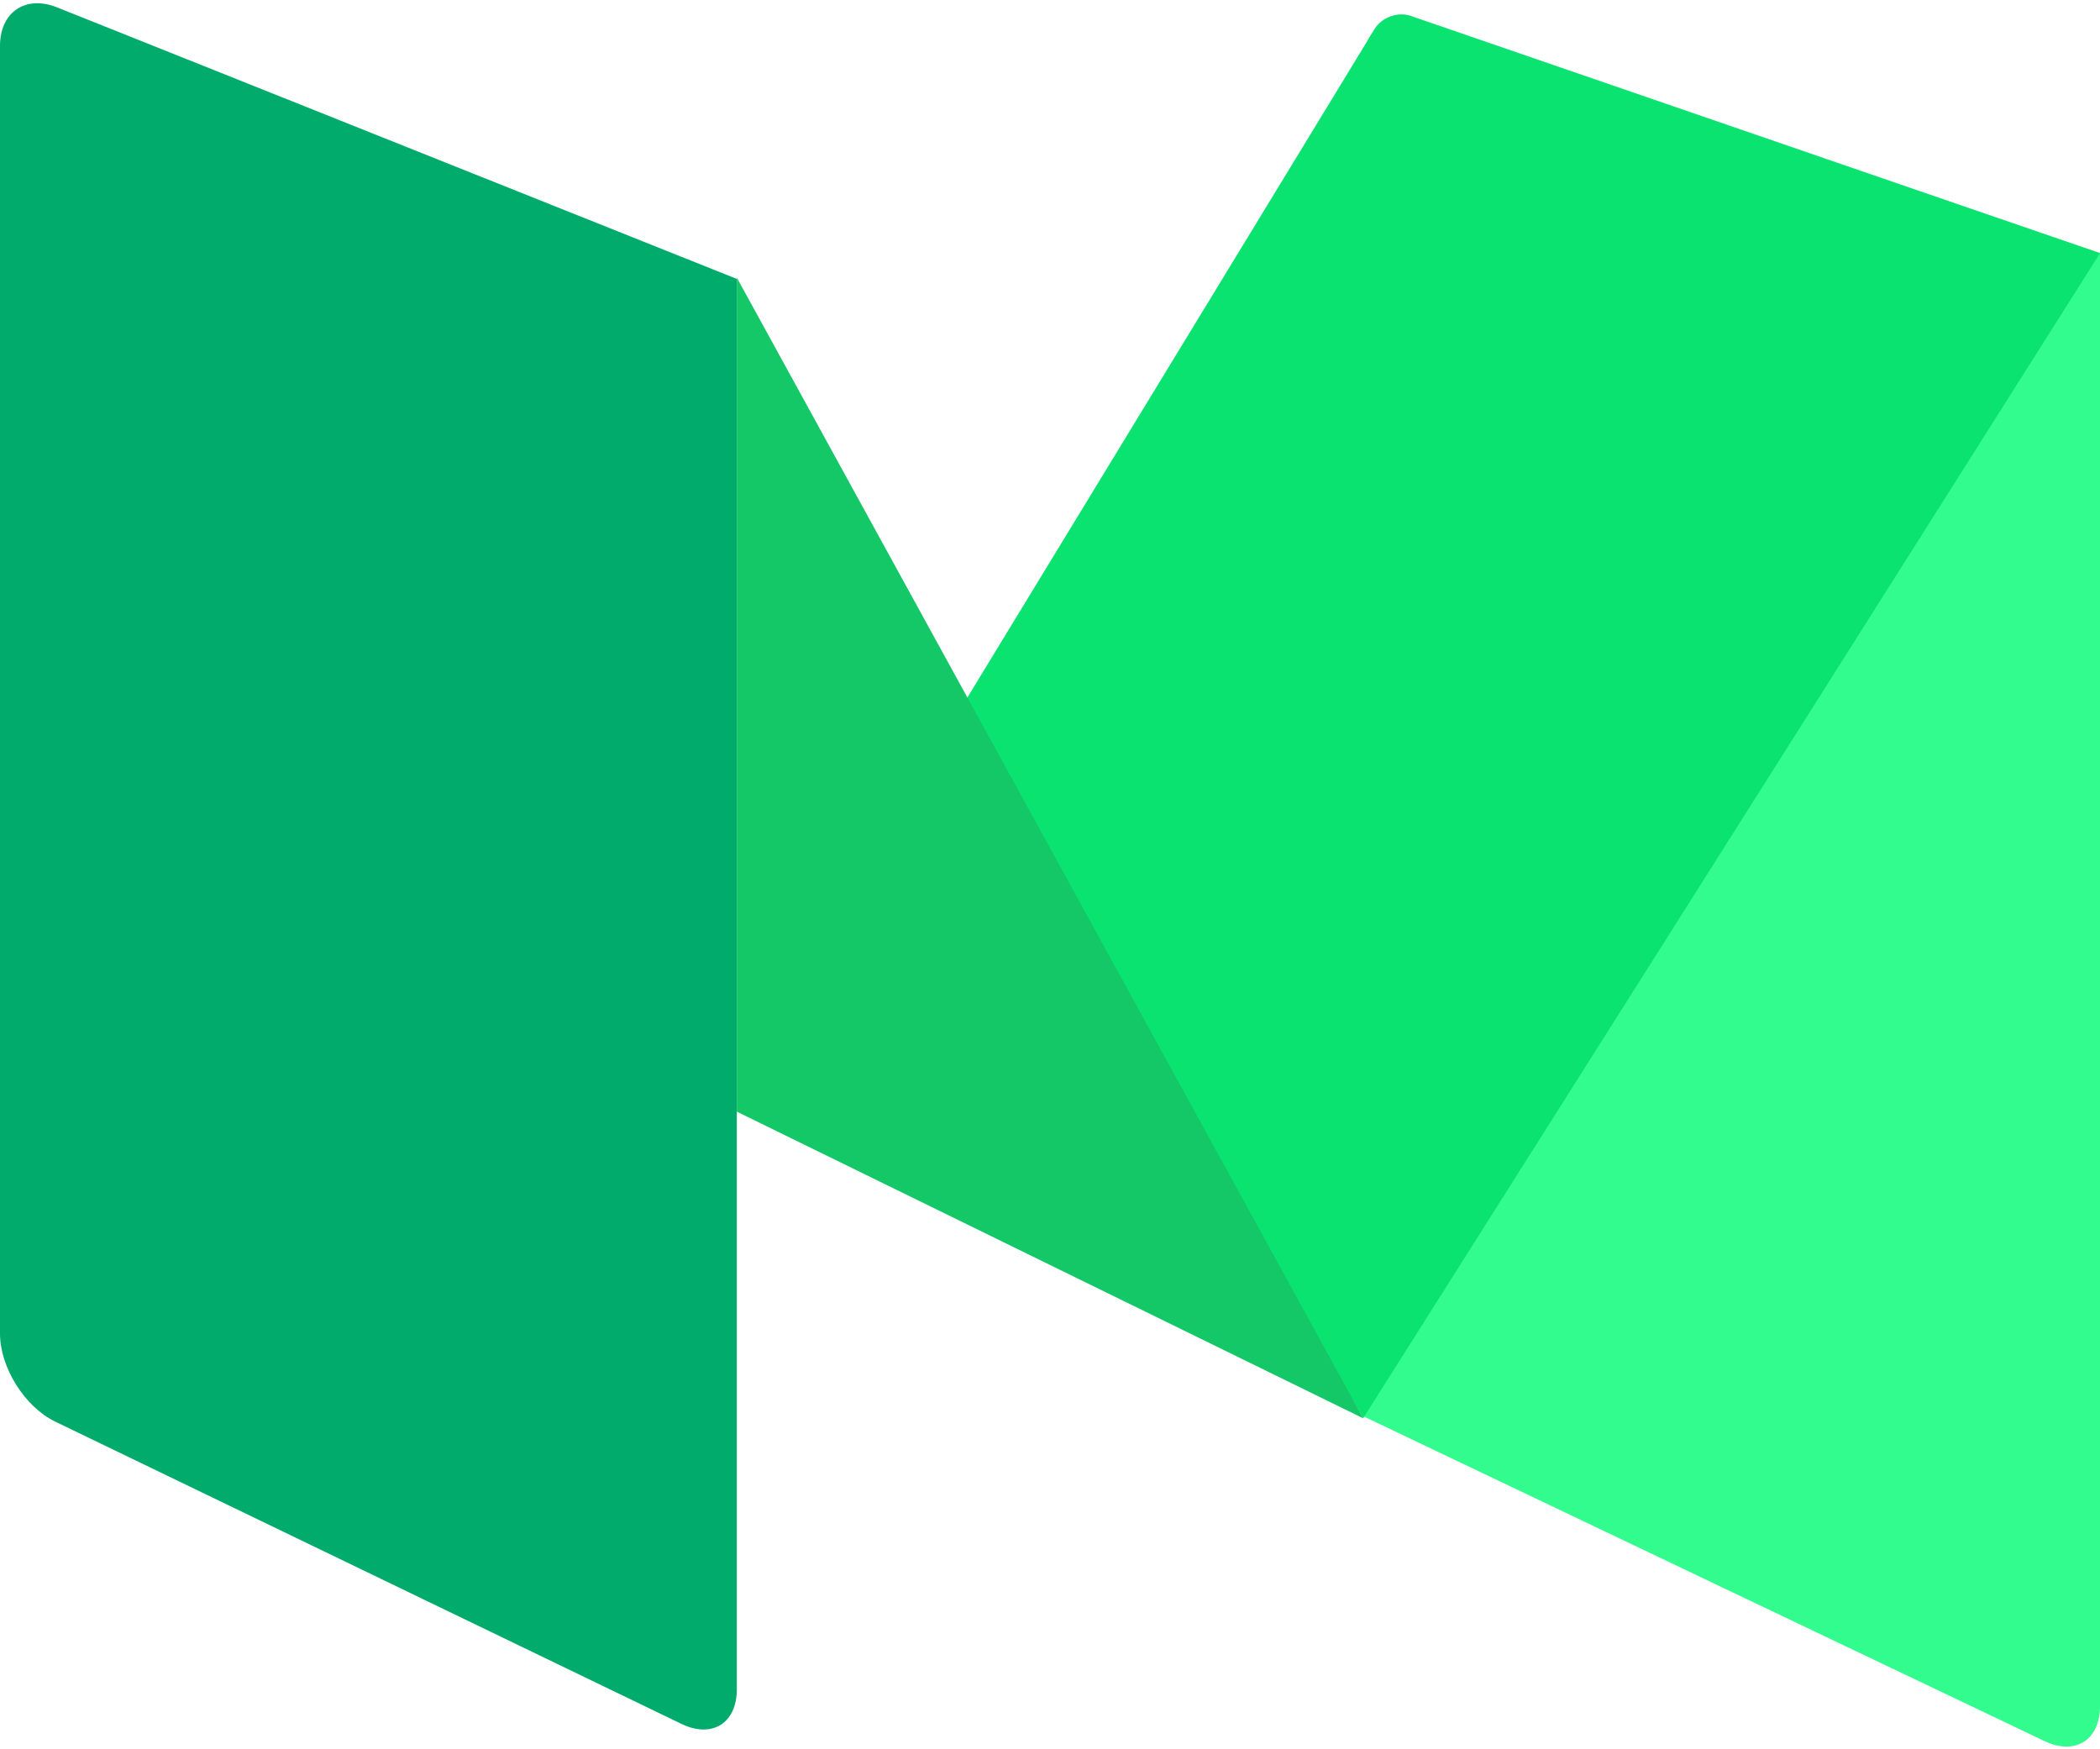 <?xml version="1.0" encoding="UTF-8" standalone="no"?>
<svg width="479px" height="399px" viewBox="0 0 479 399" version="1.1" xmlns="http://www.w3.org/2000/svg" xmlns:xlink="http://www.w3.org/1999/xlink">
    <!-- Generator: Sketch 39 (31667) - http://www.bohemiancoding.com/sketch -->
    <title>Medium Icon Colored</title>
    <desc>Created with Sketch.</desc>
    <defs></defs>
    <g id="Page-1" stroke="none" stroke-width="1" fill="none" fill-rule="evenodd">
        <g id="Medium-Icon-Colored">
            <path d="M310.93,14.335 C310.93,6.606 316.862,2.367 324.171,4.863 L479,57.741 L479,389.144 C479,396.873 473.336,400.437 466.367,397.115 L310.93,323 L310.93,14.335 Z" id="Rectangle-1-Copy" fill="#32FC8D"></path>
            <path d="M313.563,6.578 C315.171,3.938 318.851,2.615 321.767,3.619 L479,57.741 L310.93,323.476 L218.491,162.636 L313.563,6.578 Z" id="Rectangle-2" fill="#0BE370"></path>
            <polygon id="Triangle-1" fill="#14C767" points="168.07 63.336 310.93 323.476 168.07 253.545"></polygon>
            <path d="M0,10.489 C0,2.755 5.822,-1.189 12.996,1.677 L168.07,63.619 L168.07,385.287 C168.07,393.017 162.43,396.561 155.455,393.194 L12.615,324.253 C5.648,320.89 0,311.901 0,304.161 L0,10.489 Z" id="Rectangle-1" fill="#00AB6C"></path>
        </g>
    </g>
</svg>